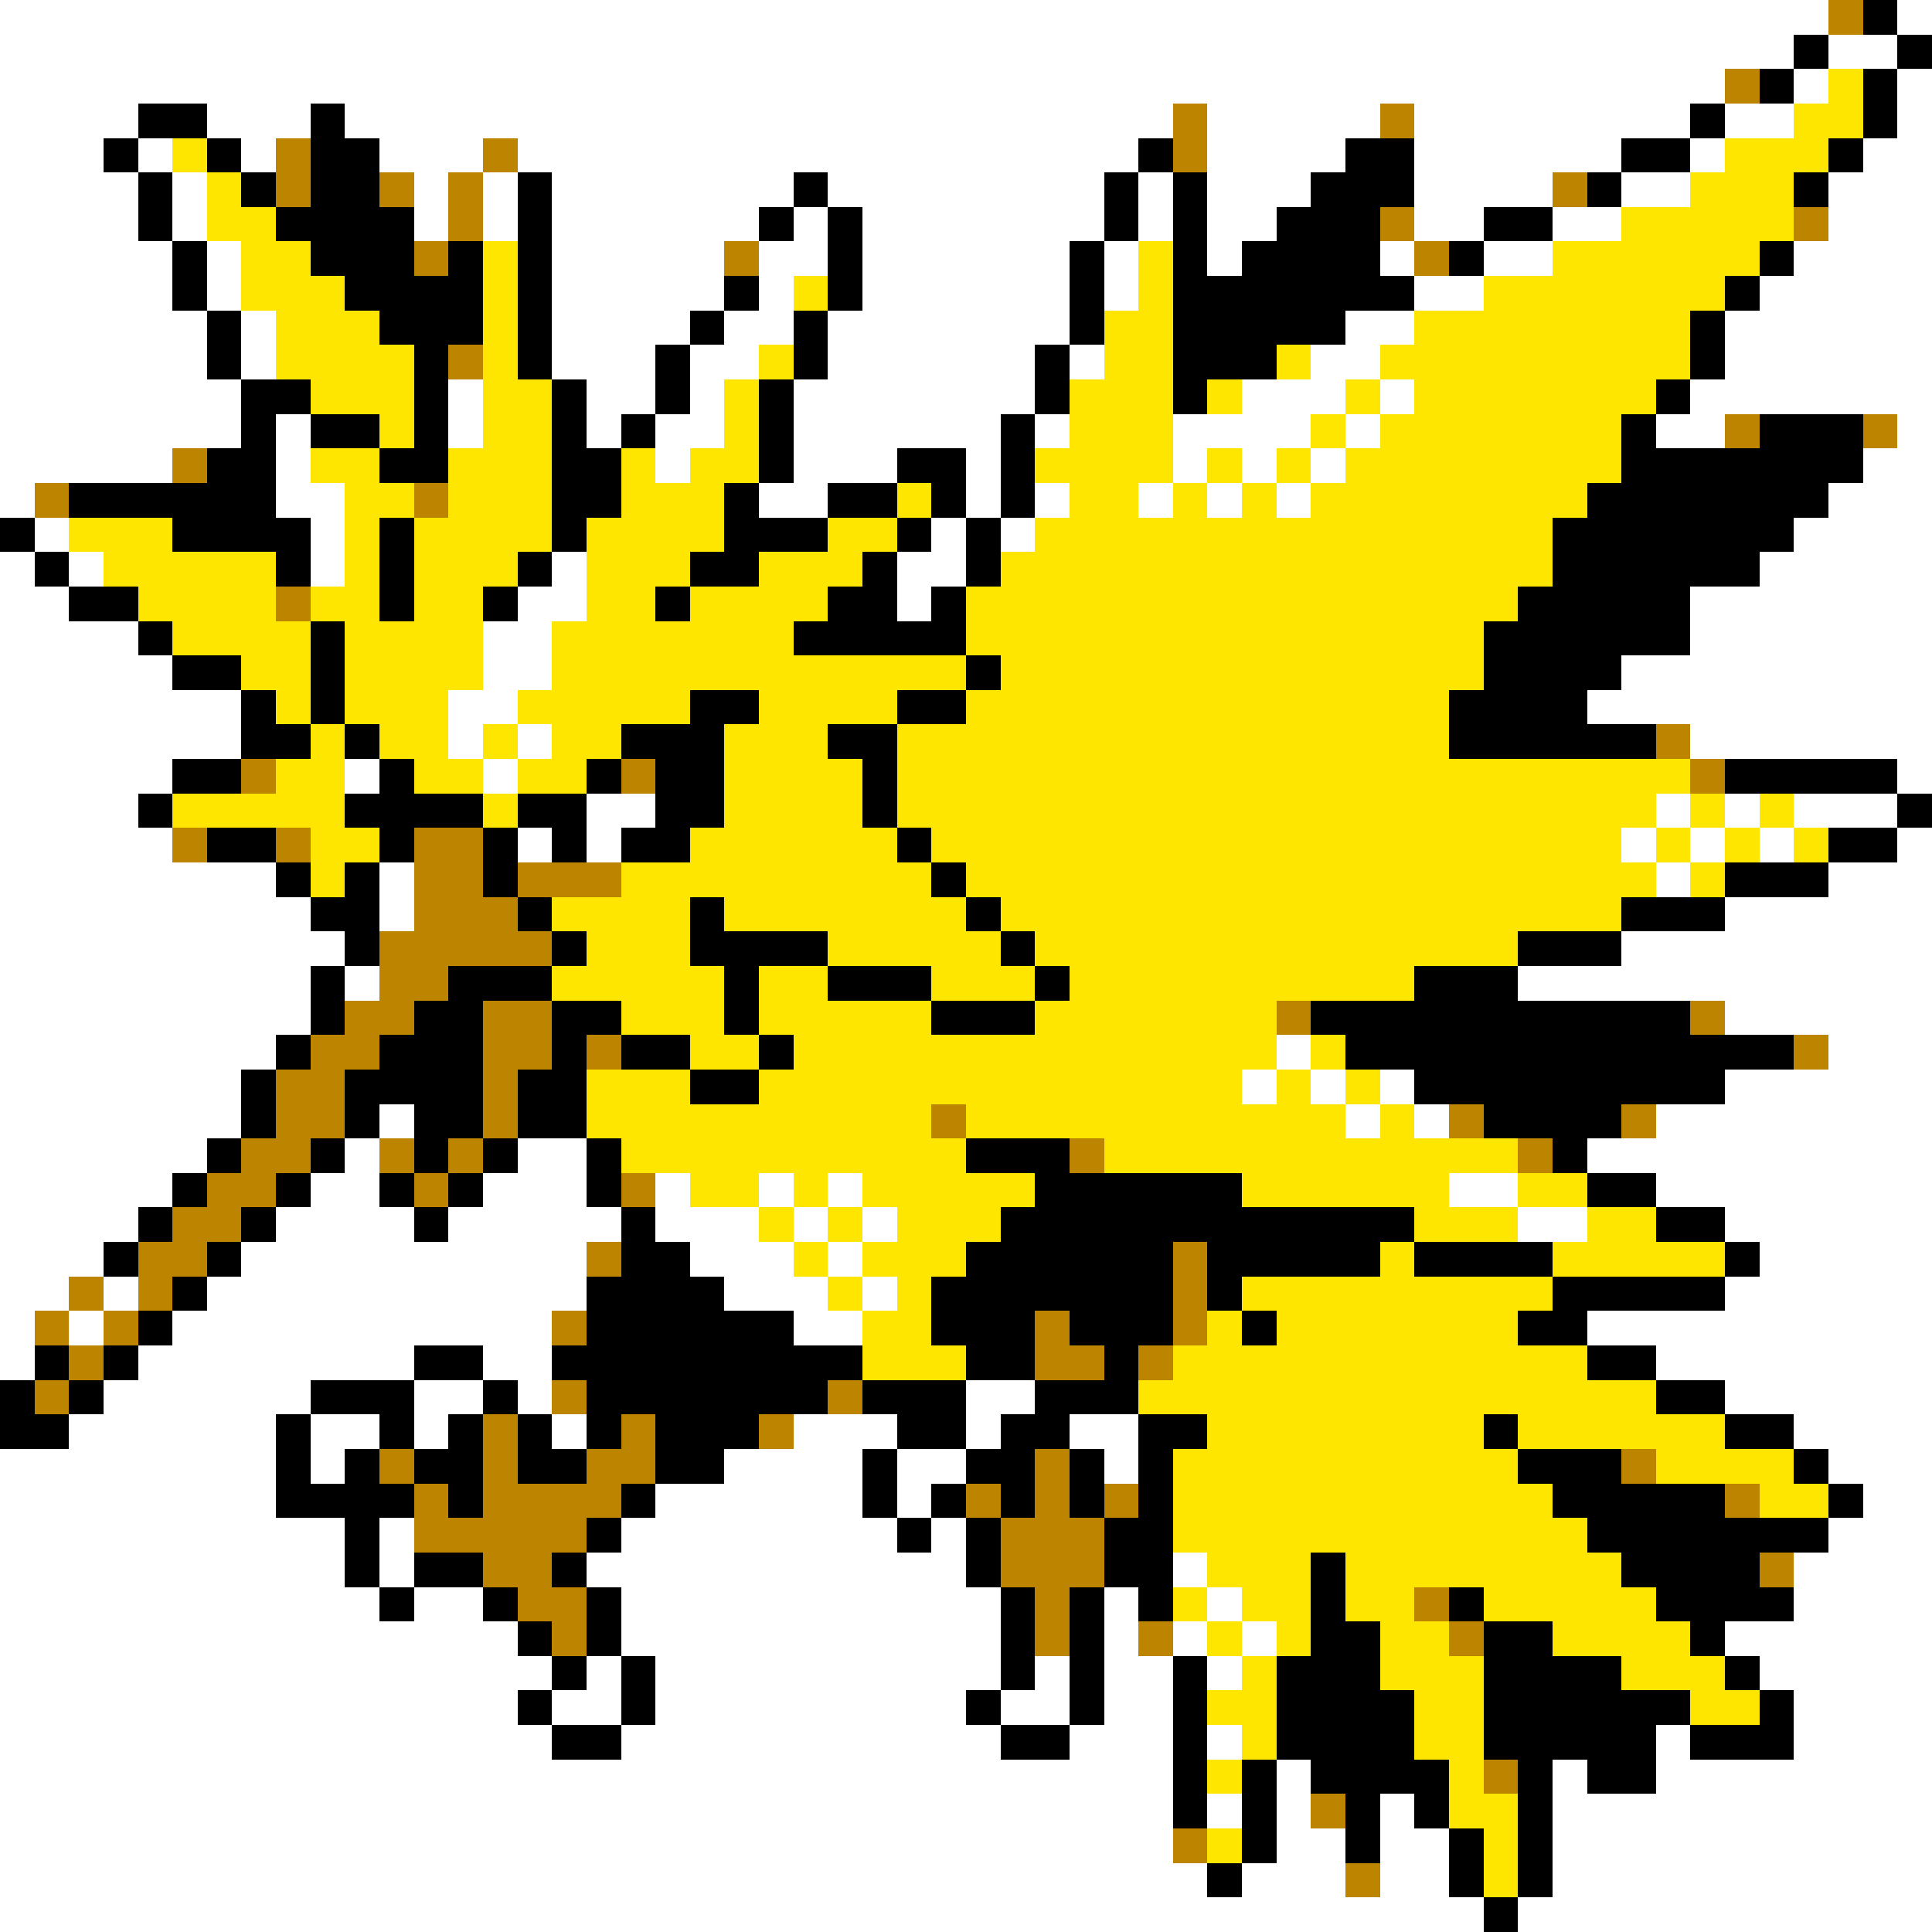 <svg xmlns="http://www.w3.org/2000/svg" viewBox="0 -0.5 56 56" shape-rendering="crispEdges">
<rect x="0" y="-0.5" width="56" height="56" fill="#333333" stroke="none"/>
<path stroke="#ffffff" d="M0 0h53M55 0h1M0 1h52M53 1h2M0 2h50M52 2h1M55 2h1M0 3h4M6 3h3M10 3h24M35 3h5M41 3h8M50 3h2M55 3h1M0 4h3M4 4h1M7 4h1M11 4h3M15 4h18M35 4h4M41 4h6M49 4h1M54 4h2M0 5h4M5 5h1M12 5h1M14 5h1M16 5h7M24 5h8M33 5h1M35 5h3M41 5h4M47 5h2M53 5h3M0 6h4M5 6h1M12 6h1M14 6h1M16 6h6M23 6h1M25 6h7M33 6h1M35 6h2M41 6h2M45 6h2M53 6h3M0 7h5M6 7h1M16 7h5M22 7h2M25 7h6M32 7h1M35 7h1M40 7h1M43 7h2M52 7h4M0 8h5M6 8h1M16 8h5M22 8h1M25 8h6M32 8h1M41 8h2M51 8h5M0 9h6M7 9h1M16 9h4M21 9h2M24 9h7M39 9h2M50 9h6M0 10h6M7 10h1M16 10h3M20 10h2M24 10h6M31 10h1M38 10h2M50 10h6M0 11h7M13 11h1M17 11h2M20 11h1M23 11h7M36 11h3M40 11h1M49 11h7M0 12h7M8 12h1M13 12h1M17 12h1M19 12h2M23 12h6M30 12h1M34 12h4M39 12h1M48 12h2M55 12h1M0 13h5M8 13h1M19 13h1M23 13h3M28 13h1M34 13h1M36 13h1M38 13h1M54 13h2M0 14h1M8 14h2M22 14h2M28 14h1M30 14h1M33 14h1M35 14h1M37 14h1M53 14h3M1 15h1M9 15h1M27 15h1M29 15h1M52 15h4M0 16h1M2 16h1M9 16h1M16 16h1M26 16h2M51 16h5M0 17h2M15 17h2M26 17h1M49 17h7M0 18h4M14 18h2M49 18h7M0 19h5M14 19h2M47 19h9M0 20h7M13 20h2M46 20h10M0 21h7M13 21h1M15 21h1M49 21h7M0 22h5M10 22h1M14 22h1M55 22h1M0 23h4M17 23h2M48 23h1M50 23h1M52 23h3M0 24h5M15 24h1M17 24h1M47 24h1M49 24h1M51 24h1M55 24h1M0 25h8M11 25h1M48 25h1M53 25h3M0 26h9M11 26h1M50 26h6M0 27h10M47 27h9M0 28h9M10 28h1M44 28h12M0 29h9M50 29h6M0 30h8M37 30h1M53 30h3M0 31h7M36 31h1M38 31h1M40 31h1M50 31h6M0 32h7M11 32h1M39 32h1M41 32h1M48 32h8M0 33h6M10 33h1M15 33h2M46 33h10M0 34h5M9 34h2M14 34h3M19 34h1M22 34h1M24 34h1M42 34h2M48 34h8M0 35h4M8 35h4M13 35h5M19 35h3M23 35h1M25 35h1M44 35h2M50 35h6M0 36h3M7 36h10M20 36h3M24 36h1M51 36h5M0 37h2M3 37h1M6 37h11M21 37h3M25 37h1M50 37h6M0 38h1M2 38h1M5 38h11M23 38h2M46 38h10M0 39h1M4 39h8M14 39h2M48 39h8M3 40h6M12 40h2M15 40h1M28 40h2M50 40h6M2 41h6M9 41h2M12 41h1M16 41h1M23 41h3M28 41h1M31 41h2M52 41h4M0 42h8M9 42h1M21 42h4M26 42h2M32 42h1M53 42h3M0 43h8M19 43h6M26 43h1M54 43h2M0 44h10M11 44h1M18 44h8M27 44h1M53 44h3M0 45h10M11 45h1M17 45h11M34 45h1M52 45h4M0 46h11M12 46h2M18 46h11M32 46h1M35 46h1M52 46h4M0 47h15M18 47h11M32 47h1M34 47h1M36 47h1M50 47h6M0 48h16M17 48h1M19 48h10M30 48h1M32 48h2M35 48h1M51 48h5M0 49h15M16 49h2M19 49h9M29 49h2M32 49h2M52 49h4M0 50h16M18 50h11M31 50h3M35 50h1M48 50h1M52 50h4M0 51h34M37 51h1M45 51h1M48 51h8M0 52h34M35 52h1M37 52h1M40 52h1M45 52h11M0 53h34M37 53h2M40 53h2M45 53h11M0 54h35M36 54h3M40 54h2M45 54h11M0 55h43M44 55h12" />
<path stroke="#bd8400" d="M53 0h1M50 2h1M34 3h1M40 3h1M8 4h1M14 4h1M34 4h1M8 5h1M11 5h1M13 5h1M45 5h1M13 6h1M40 6h1M52 6h1M12 7h1M21 7h1M41 7h1M13 10h1M50 12h1M54 12h1M5 13h1M1 14h1M12 14h1M8 17h1M48 21h1M7 22h1M18 22h1M49 22h1M5 24h1M8 24h1M12 24h2M12 25h2M15 25h3M12 26h3M11 27h5M11 28h2M10 29h2M14 29h2M37 29h1M49 29h1M9 30h2M14 30h2M17 30h1M52 30h1M8 31h2M14 31h1M8 32h2M14 32h1M27 32h1M42 32h1M47 32h1M7 33h2M11 33h1M13 33h1M31 33h1M44 33h1M6 34h2M12 34h1M18 34h1M5 35h2M4 36h2M17 36h1M34 36h1M2 37h1M4 37h1M34 37h1M1 38h1M3 38h1M16 38h1M30 38h1M34 38h1M2 39h1M30 39h2M33 39h1M1 40h1M16 40h1M24 40h1M14 41h1M18 41h1M22 41h1M11 42h1M14 42h1M17 42h2M30 42h1M47 42h1M12 43h1M14 43h4M28 43h1M30 43h1M32 43h1M50 43h1M12 44h5M29 44h3M14 45h2M29 45h3M51 45h1M15 46h2M30 46h1M41 46h1M16 47h1M30 47h1M33 47h1M42 47h1M43 51h1M38 52h1M34 53h1M39 54h1" />
<path stroke="#000000" d="M54 0h1M52 1h1M55 1h1M51 2h1M54 2h1M4 3h2M9 3h1M49 3h1M54 3h1M3 4h1M6 4h1M9 4h2M33 4h1M39 4h2M47 4h2M53 4h1M4 5h1M7 5h1M9 5h2M15 5h1M23 5h1M32 5h1M34 5h1M38 5h3M46 5h1M52 5h1M4 6h1M8 6h4M15 6h1M22 6h1M24 6h1M32 6h1M34 6h1M37 6h3M43 6h2M5 7h1M9 7h3M13 7h1M15 7h1M24 7h1M31 7h1M34 7h1M36 7h4M42 7h1M51 7h1M5 8h1M10 8h4M15 8h1M21 8h1M24 8h1M31 8h1M34 8h7M50 8h1M6 9h1M11 9h3M15 9h1M20 9h1M23 9h1M31 9h1M34 9h5M49 9h1M6 10h1M12 10h1M15 10h1M19 10h1M23 10h1M30 10h1M34 10h3M49 10h1M7 11h2M12 11h1M16 11h1M19 11h1M22 11h1M30 11h1M34 11h1M48 11h1M7 12h1M9 12h2M12 12h1M16 12h1M18 12h1M22 12h1M29 12h1M47 12h1M51 12h3M6 13h2M11 13h2M16 13h2M22 13h1M26 13h2M29 13h1M47 13h7M2 14h6M16 14h2M21 14h1M24 14h2M27 14h1M29 14h1M46 14h7M0 15h1M5 15h4M11 15h1M16 15h1M21 15h3M26 15h1M28 15h1M45 15h7M1 16h1M8 16h1M11 16h1M15 16h1M20 16h2M25 16h1M28 16h1M45 16h6M2 17h2M11 17h1M14 17h1M19 17h1M24 17h2M27 17h1M44 17h5M4 18h1M9 18h1M23 18h5M43 18h6M5 19h2M9 19h1M28 19h1M43 19h4M7 20h1M9 20h1M20 20h2M26 20h2M42 20h4M7 21h2M10 21h1M18 21h3M24 21h2M42 21h6M5 22h2M11 22h1M17 22h1M19 22h2M25 22h1M50 22h5M4 23h1M10 23h4M15 23h2M19 23h2M25 23h1M55 23h1M6 24h2M11 24h1M14 24h1M16 24h1M18 24h2M26 24h1M53 24h2M8 25h1M10 25h1M14 25h1M27 25h1M50 25h3M9 26h2M15 26h1M20 26h1M28 26h1M47 26h3M10 27h1M16 27h1M20 27h4M29 27h1M44 27h3M9 28h1M13 28h3M21 28h1M24 28h3M30 28h1M41 28h3M9 29h1M12 29h2M16 29h2M21 29h1M27 29h3M38 29h11M8 30h1M11 30h3M16 30h1M18 30h2M22 30h1M39 30h13M7 31h1M10 31h4M15 31h2M20 31h2M41 31h9M7 32h1M10 32h1M12 32h2M15 32h2M43 32h4M6 33h1M9 33h1M12 33h1M14 33h1M17 33h1M28 33h3M45 33h1M5 34h1M8 34h1M11 34h1M13 34h1M17 34h1M30 34h6M46 34h2M4 35h1M7 35h1M12 35h1M18 35h1M29 35h12M48 35h2M3 36h1M6 36h1M18 36h2M28 36h6M35 36h5M41 36h4M50 36h1M5 37h1M17 37h4M27 37h7M35 37h1M45 37h5M4 38h1M17 38h6M27 38h3M31 38h3M36 38h1M44 38h2M1 39h1M3 39h1M12 39h2M16 39h9M28 39h2M32 39h1M46 39h2M0 40h1M2 40h1M9 40h3M14 40h1M17 40h7M25 40h3M30 40h3M48 40h2M0 41h2M8 41h1M11 41h1M13 41h1M15 41h1M17 41h1M19 41h3M26 41h2M29 41h2M33 41h2M43 41h1M50 41h2M8 42h1M10 42h1M12 42h2M15 42h2M19 42h2M25 42h1M28 42h2M31 42h1M33 42h1M44 42h3M52 42h1M8 43h4M13 43h1M18 43h1M25 43h1M27 43h1M29 43h1M31 43h1M33 43h1M45 43h5M53 43h1M10 44h1M17 44h1M26 44h1M28 44h1M32 44h2M46 44h7M10 45h1M12 45h2M16 45h1M28 45h1M32 45h2M38 45h1M47 45h4M11 46h1M14 46h1M17 46h1M29 46h1M31 46h1M33 46h1M38 46h1M42 46h1M48 46h4M15 47h1M17 47h1M29 47h1M31 47h1M38 47h2M43 47h2M49 47h1M16 48h1M18 48h1M29 48h1M31 48h1M34 48h1M37 48h3M43 48h4M50 48h1M15 49h1M18 49h1M28 49h1M31 49h1M34 49h1M37 49h4M43 49h6M51 49h1M16 50h2M29 50h2M34 50h1M37 50h4M43 50h5M49 50h3M34 51h1M36 51h1M38 51h4M44 51h1M46 51h2M34 52h1M36 52h1M39 52h1M41 52h1M44 52h1M36 53h1M39 53h1M42 53h1M44 53h1M35 54h1M42 54h1M44 54h1M43 55h1" />
<path stroke="#ffe600" d="M53 2h1M52 3h2M5 4h1M50 4h3M6 5h1M49 5h3M6 6h2M47 6h5M7 7h2M14 7h1M33 7h1M45 7h6M7 8h3M14 8h1M23 8h1M33 8h1M43 8h7M8 9h3M14 9h1M32 9h2M41 9h8M8 10h4M14 10h1M22 10h1M32 10h2M37 10h1M40 10h9M9 11h3M14 11h2M21 11h1M31 11h3M35 11h1M39 11h1M41 11h7M11 12h1M14 12h2M21 12h1M31 12h3M38 12h1M40 12h7M9 13h2M13 13h3M18 13h1M20 13h2M30 13h4M35 13h1M37 13h1M39 13h8M10 14h2M13 14h3M18 14h3M26 14h1M31 14h2M34 14h1M36 14h1M38 14h8M2 15h3M10 15h1M12 15h4M17 15h4M24 15h2M30 15h15M3 16h5M10 16h1M12 16h3M17 16h3M22 16h3M29 16h16M4 17h4M9 17h2M12 17h2M17 17h2M20 17h4M28 17h16M5 18h4M10 18h4M16 18h7M28 18h15M7 19h2M10 19h4M16 19h12M29 19h14M8 20h1M10 20h3M15 20h5M22 20h4M28 20h14M9 21h1M11 21h2M14 21h1M16 21h2M21 21h3M26 21h16M8 22h2M12 22h2M15 22h2M21 22h4M26 22h23M5 23h5M14 23h1M21 23h4M26 23h22M49 23h1M51 23h1M9 24h2M20 24h6M27 24h20M48 24h1M50 24h1M52 24h1M9 25h1M18 25h9M28 25h20M49 25h1M16 26h4M21 26h7M29 26h18M17 27h3M24 27h5M30 27h14M16 28h5M22 28h2M27 28h3M31 28h10M18 29h3M22 29h5M30 29h7M20 30h2M23 30h14M38 30h1M17 31h3M22 31h14M37 31h1M39 31h1M17 32h10M28 32h11M40 32h1M18 33h10M32 33h12M20 34h2M23 34h1M25 34h5M36 34h6M44 34h2M22 35h1M24 35h1M26 35h3M41 35h3M46 35h2M23 36h1M25 36h3M40 36h1M45 36h5M24 37h1M26 37h1M36 37h9M25 38h2M35 38h1M37 38h7M25 39h3M34 39h12M33 40h15M35 41h8M44 41h6M34 42h10M48 42h4M34 43h11M51 43h2M34 44h12M35 45h3M39 45h8M34 46h1M36 46h2M39 46h2M43 46h5M35 47h1M37 47h1M40 47h2M45 47h4M36 48h1M40 48h3M47 48h3M35 49h2M41 49h2M49 49h2M36 50h1M41 50h2M35 51h1M42 51h1M42 52h2M35 53h1M43 53h1M43 54h1" />
</svg>